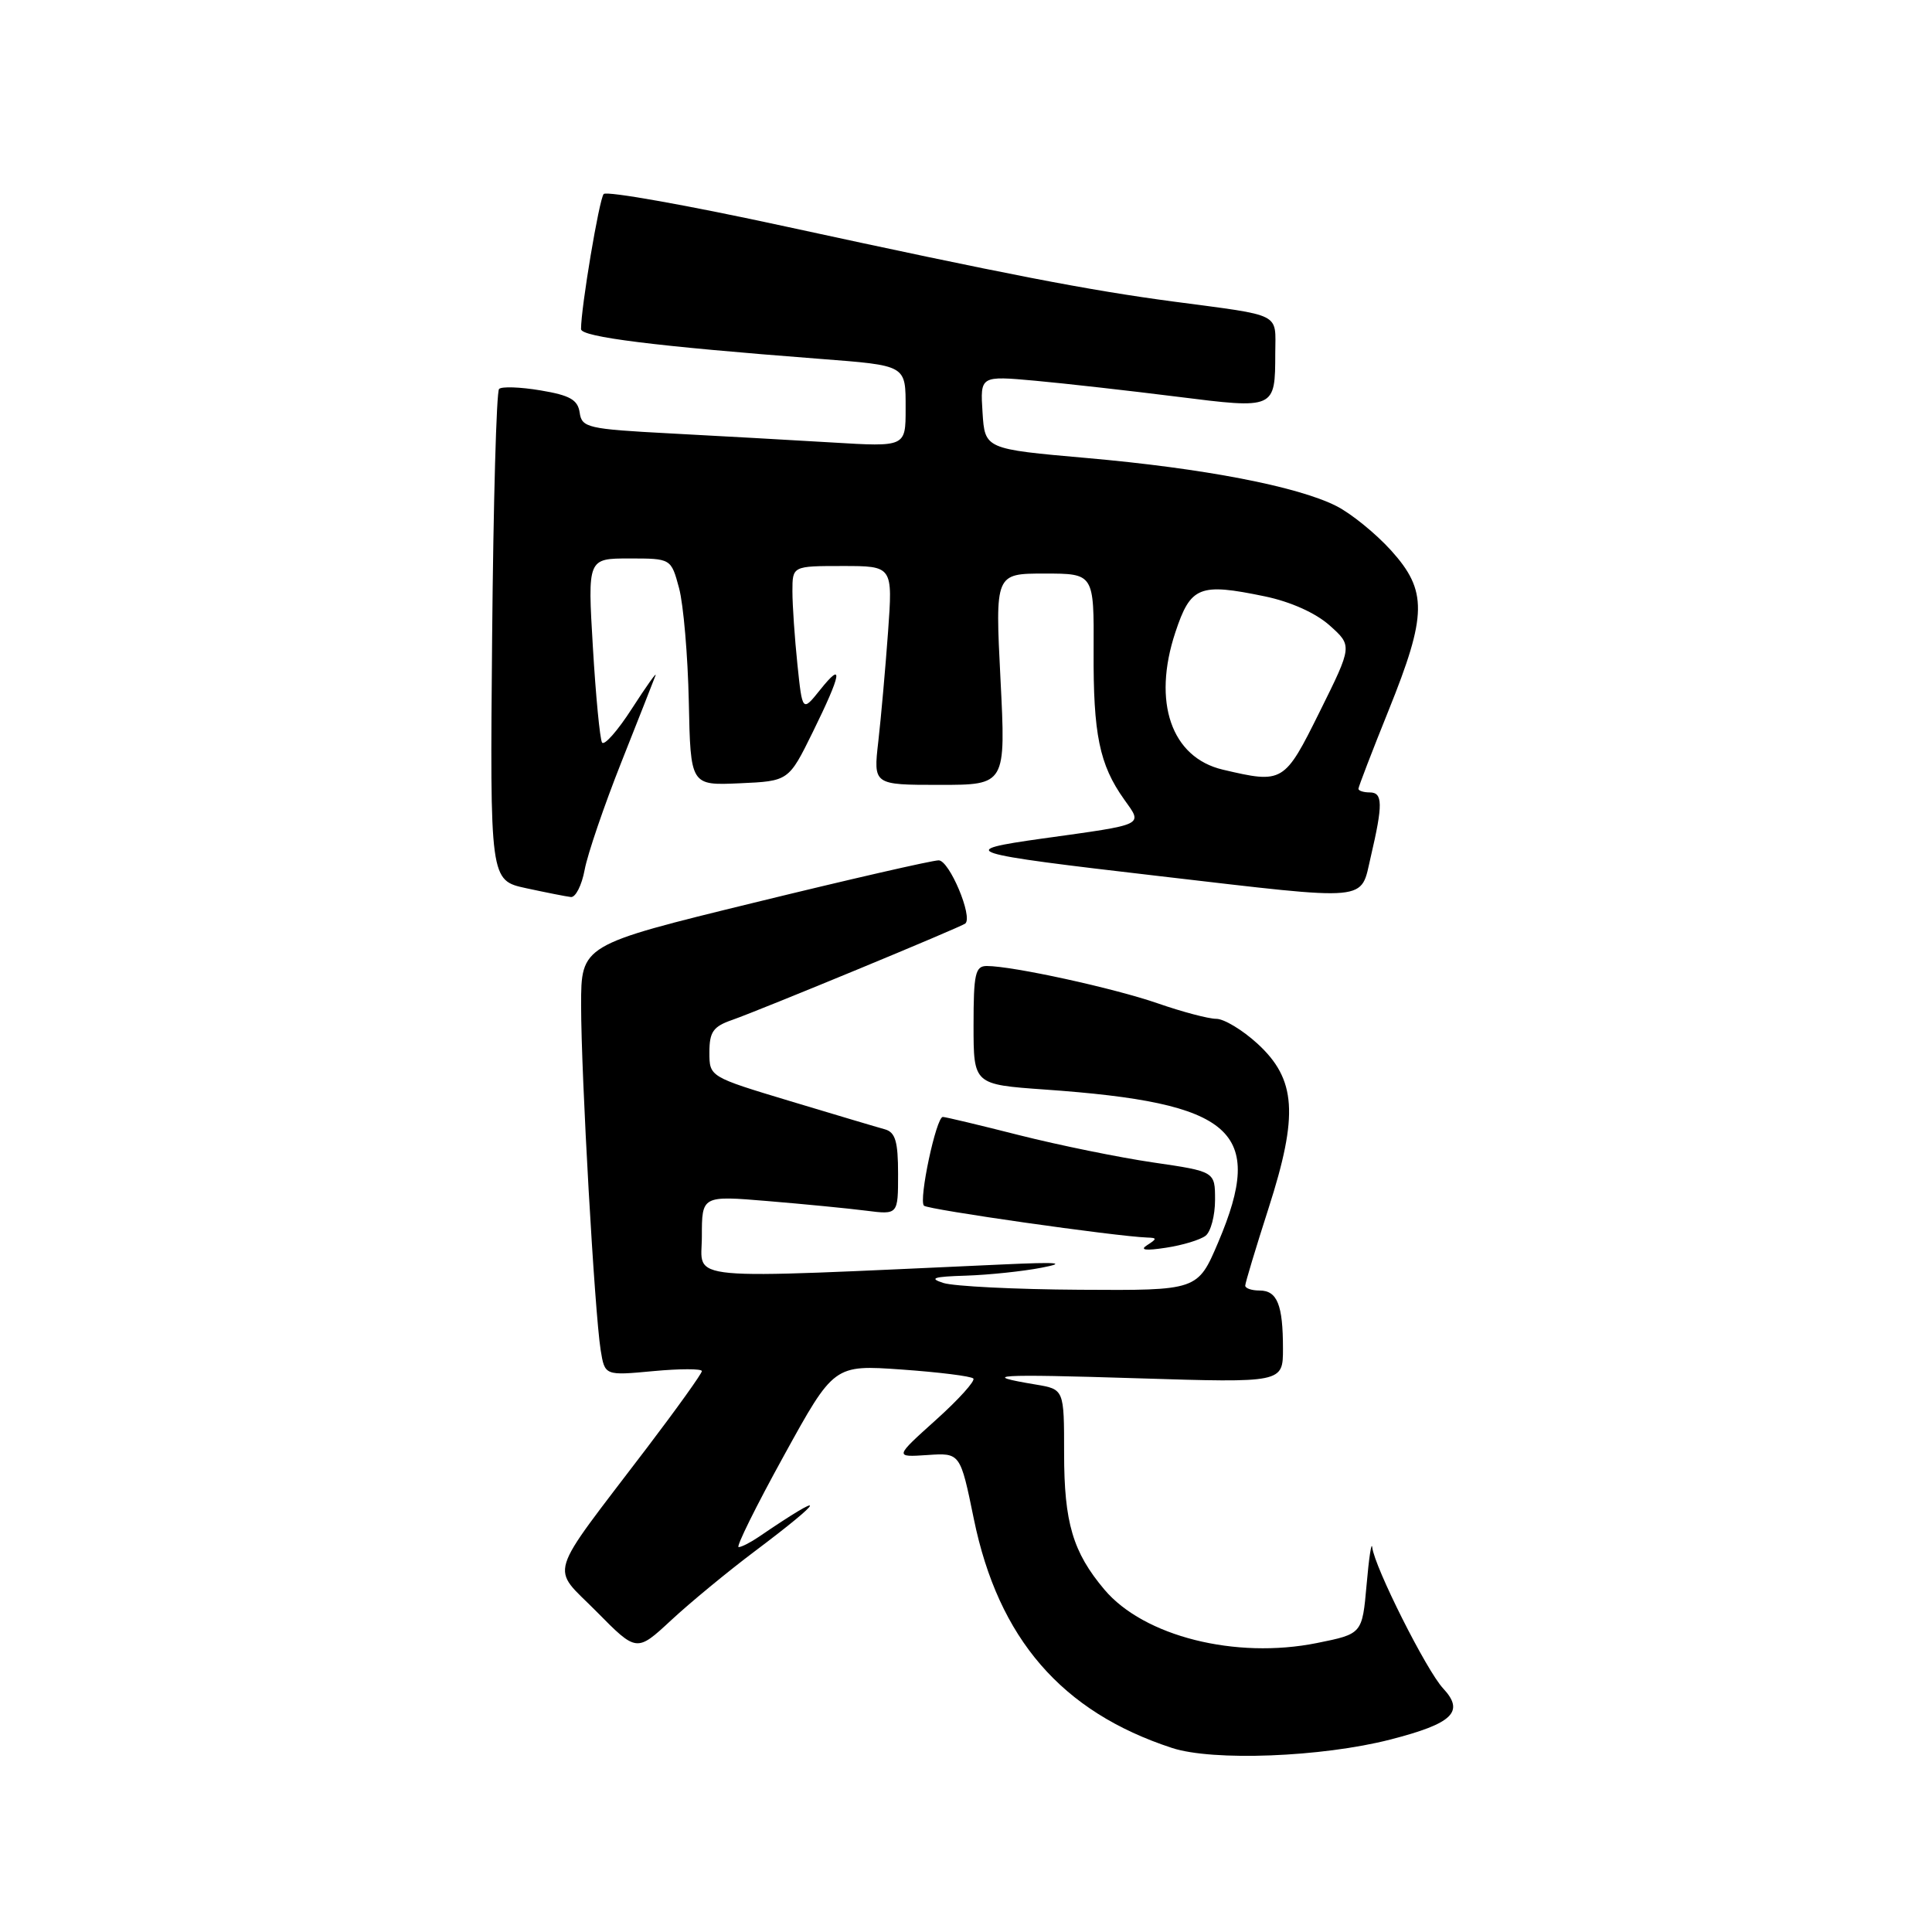 <?xml version="1.0" encoding="UTF-8" standalone="no"?>
<!DOCTYPE svg PUBLIC "-//W3C//DTD SVG 1.1//EN" "http://www.w3.org/Graphics/SVG/1.1/DTD/svg11.dtd" >
<svg xmlns="http://www.w3.org/2000/svg" xmlns:xlink="http://www.w3.org/1999/xlink" version="1.1" viewBox="0 0 256 256">
 <g >
 <path fill="currentColor"
d=" M 184.22 230.50 C 192.52 228.37 194.11 226.82 191.22 223.72 C 189.03 221.38 182.12 207.63 181.83 205.03 C 181.73 204.19 181.39 206.43 181.08 210.00 C 180.50 216.50 180.50 216.50 174.50 217.71 C 163.71 219.88 151.56 216.82 146.34 210.63 C 142.16 205.67 141.00 201.76 141.00 192.58 C 141.00 184.09 141.00 184.09 137.25 183.46 C 129.61 182.19 131.95 182.04 150.75 182.63 C 170.00 183.23 170.00 183.23 170.00 178.70 C 170.00 172.88 169.24 171.00 166.89 171.00 C 165.85 171.00 165.00 170.71 165.00 170.35 C 165.00 170.00 166.39 165.39 168.09 160.10 C 172.08 147.70 171.76 143.00 166.61 138.28 C 164.64 136.48 162.19 135.00 161.17 135.00 C 160.15 135.00 156.66 134.08 153.41 132.95 C 147.59 130.93 134.17 128.00 130.75 128.00 C 129.23 128.00 129.00 129.04 129.00 135.85 C 129.00 143.70 129.00 143.70 138.45 144.37 C 163.52 146.13 167.70 149.82 161.42 164.61 C 158.70 171.00 158.70 171.00 143.10 170.90 C 134.52 170.85 126.38 170.44 125.00 170.00 C 123.04 169.37 123.68 169.16 128.00 169.03 C 131.03 168.93 135.53 168.46 138.00 167.98 C 141.42 167.32 140.23 167.21 133.00 167.54 C 89.50 169.50 93.00 169.82 93.00 163.84 C 93.00 158.42 93.00 158.42 101.75 159.15 C 106.56 159.55 112.41 160.12 114.75 160.42 C 119.00 160.96 119.00 160.96 119.00 155.55 C 119.00 151.25 118.64 150.03 117.25 149.64 C 116.29 149.38 110.66 147.70 104.75 145.92 C 94.00 142.68 94.00 142.68 94.00 139.44 C 94.00 136.73 94.50 136.02 97.01 135.15 C 100.80 133.82 127.36 122.84 127.91 122.37 C 128.94 121.48 125.79 114.00 124.38 114.00 C 123.53 114.00 112.53 116.52 99.92 119.61 C 77.00 125.21 77.00 125.21 77.00 133.21 C 77.00 142.44 78.79 173.88 79.59 178.89 C 80.14 182.28 80.14 182.28 86.57 181.68 C 90.11 181.35 93.00 181.35 93.00 181.68 C 93.00 182.01 89.71 186.60 85.69 191.89 C 72.26 209.55 72.93 207.36 79.05 213.55 C 84.36 218.93 84.36 218.93 88.93 214.69 C 91.44 212.36 96.42 208.25 100.00 205.56 C 109.52 198.40 109.83 197.31 100.53 203.65 C 99.44 204.39 98.25 205.00 97.87 205.00 C 97.50 205.00 100.19 199.56 103.85 192.92 C 110.50 180.84 110.50 180.84 119.47 181.47 C 124.40 181.82 128.68 182.35 128.97 182.66 C 129.26 182.96 127.03 185.44 124.01 188.15 C 118.52 193.09 118.52 193.09 122.88 192.80 C 127.24 192.50 127.24 192.50 129.04 201.28 C 132.29 217.13 140.68 226.83 155.29 231.61 C 160.70 233.39 175.15 232.83 184.22 230.50 Z  M 159.75 163.74 C 160.44 163.20 161.00 161.06 161.00 158.99 C 161.00 155.23 161.00 155.23 152.79 154.03 C 148.28 153.37 140.30 151.74 135.07 150.42 C 129.83 149.09 125.27 148.00 124.93 148.00 C 124.05 148.00 121.70 159.04 122.43 159.76 C 122.95 160.28 147.77 163.82 152.00 163.98 C 153.33 164.02 153.33 164.14 152.00 164.99 C 150.98 165.64 151.77 165.75 154.50 165.33 C 156.70 165.00 159.06 164.28 159.75 163.74 Z  M 77.47 115.25 C 77.85 113.19 80.04 106.78 82.33 101.00 C 84.62 95.22 86.66 90.05 86.86 89.50 C 87.05 88.95 85.65 90.92 83.74 93.88 C 81.84 96.84 80.05 98.86 79.77 98.38 C 79.49 97.90 78.94 92.21 78.56 85.75 C 77.86 74.00 77.86 74.00 83.39 74.00 C 88.92 74.00 88.92 74.00 89.98 77.93 C 90.56 80.10 91.14 86.86 91.27 92.97 C 91.50 104.08 91.50 104.08 98.00 103.79 C 104.50 103.50 104.50 103.50 107.70 97.00 C 111.52 89.23 111.82 87.46 108.66 91.42 C 106.32 94.34 106.32 94.34 105.66 88.02 C 105.30 84.55 105.00 80.20 105.00 78.35 C 105.00 75.00 105.00 75.00 111.65 75.00 C 118.30 75.00 118.30 75.00 117.67 83.75 C 117.32 88.56 116.74 95.09 116.38 98.25 C 115.72 104.00 115.72 104.00 124.50 104.00 C 133.28 104.00 133.28 104.00 132.57 90.00 C 131.86 76.00 131.86 76.00 138.41 76.00 C 144.96 76.00 144.96 76.00 144.91 86.25 C 144.85 97.28 145.68 101.33 148.95 105.92 C 151.44 109.42 151.93 109.19 138.13 111.11 C 126.50 112.74 127.52 113.06 153.71 116.10 C 181.97 119.38 180.22 119.54 181.64 113.50 C 183.26 106.57 183.23 105.00 181.50 105.00 C 180.68 105.00 180.00 104.78 180.00 104.52 C 180.00 104.26 181.80 99.58 184.00 94.12 C 189.11 81.45 189.15 78.28 184.32 72.93 C 182.29 70.69 179.03 68.04 177.07 67.05 C 171.90 64.44 159.47 62.05 144.00 60.69 C 130.50 59.50 130.50 59.50 130.19 54.64 C 129.88 49.79 129.88 49.79 137.19 50.45 C 141.21 50.82 149.65 51.77 155.94 52.56 C 169.00 54.20 168.96 54.22 168.98 46.77 C 169.00 41.37 170.04 41.89 155.50 39.96 C 144.15 38.45 133.47 36.38 104.09 30.01 C 91.21 27.21 80.37 25.28 79.99 25.71 C 79.39 26.41 76.98 40.79 76.99 43.61 C 77.00 44.65 86.75 45.87 108.50 47.54 C 120.22 48.45 120.00 48.32 120.00 54.18 C 120.00 59.22 120.00 59.22 110.25 58.63 C 104.89 58.31 95.24 57.77 88.81 57.43 C 77.86 56.85 77.09 56.67 76.81 54.67 C 76.56 52.97 75.52 52.38 71.63 51.73 C 68.95 51.28 66.47 51.19 66.13 51.54 C 65.78 51.88 65.37 66.67 65.21 84.41 C 64.92 116.65 64.92 116.65 69.71 117.69 C 72.35 118.26 75.01 118.79 75.64 118.86 C 76.26 118.94 77.09 117.31 77.47 115.25 Z  M 162.02 101.98 C 155.21 100.37 152.67 93.05 155.74 83.79 C 157.77 77.67 158.91 77.22 167.59 79.02 C 171.01 79.73 174.33 81.22 176.18 82.87 C 179.20 85.57 179.20 85.57 174.88 94.28 C 170.18 103.76 170.02 103.86 162.02 101.98 Z "/>
</g>
</svg>